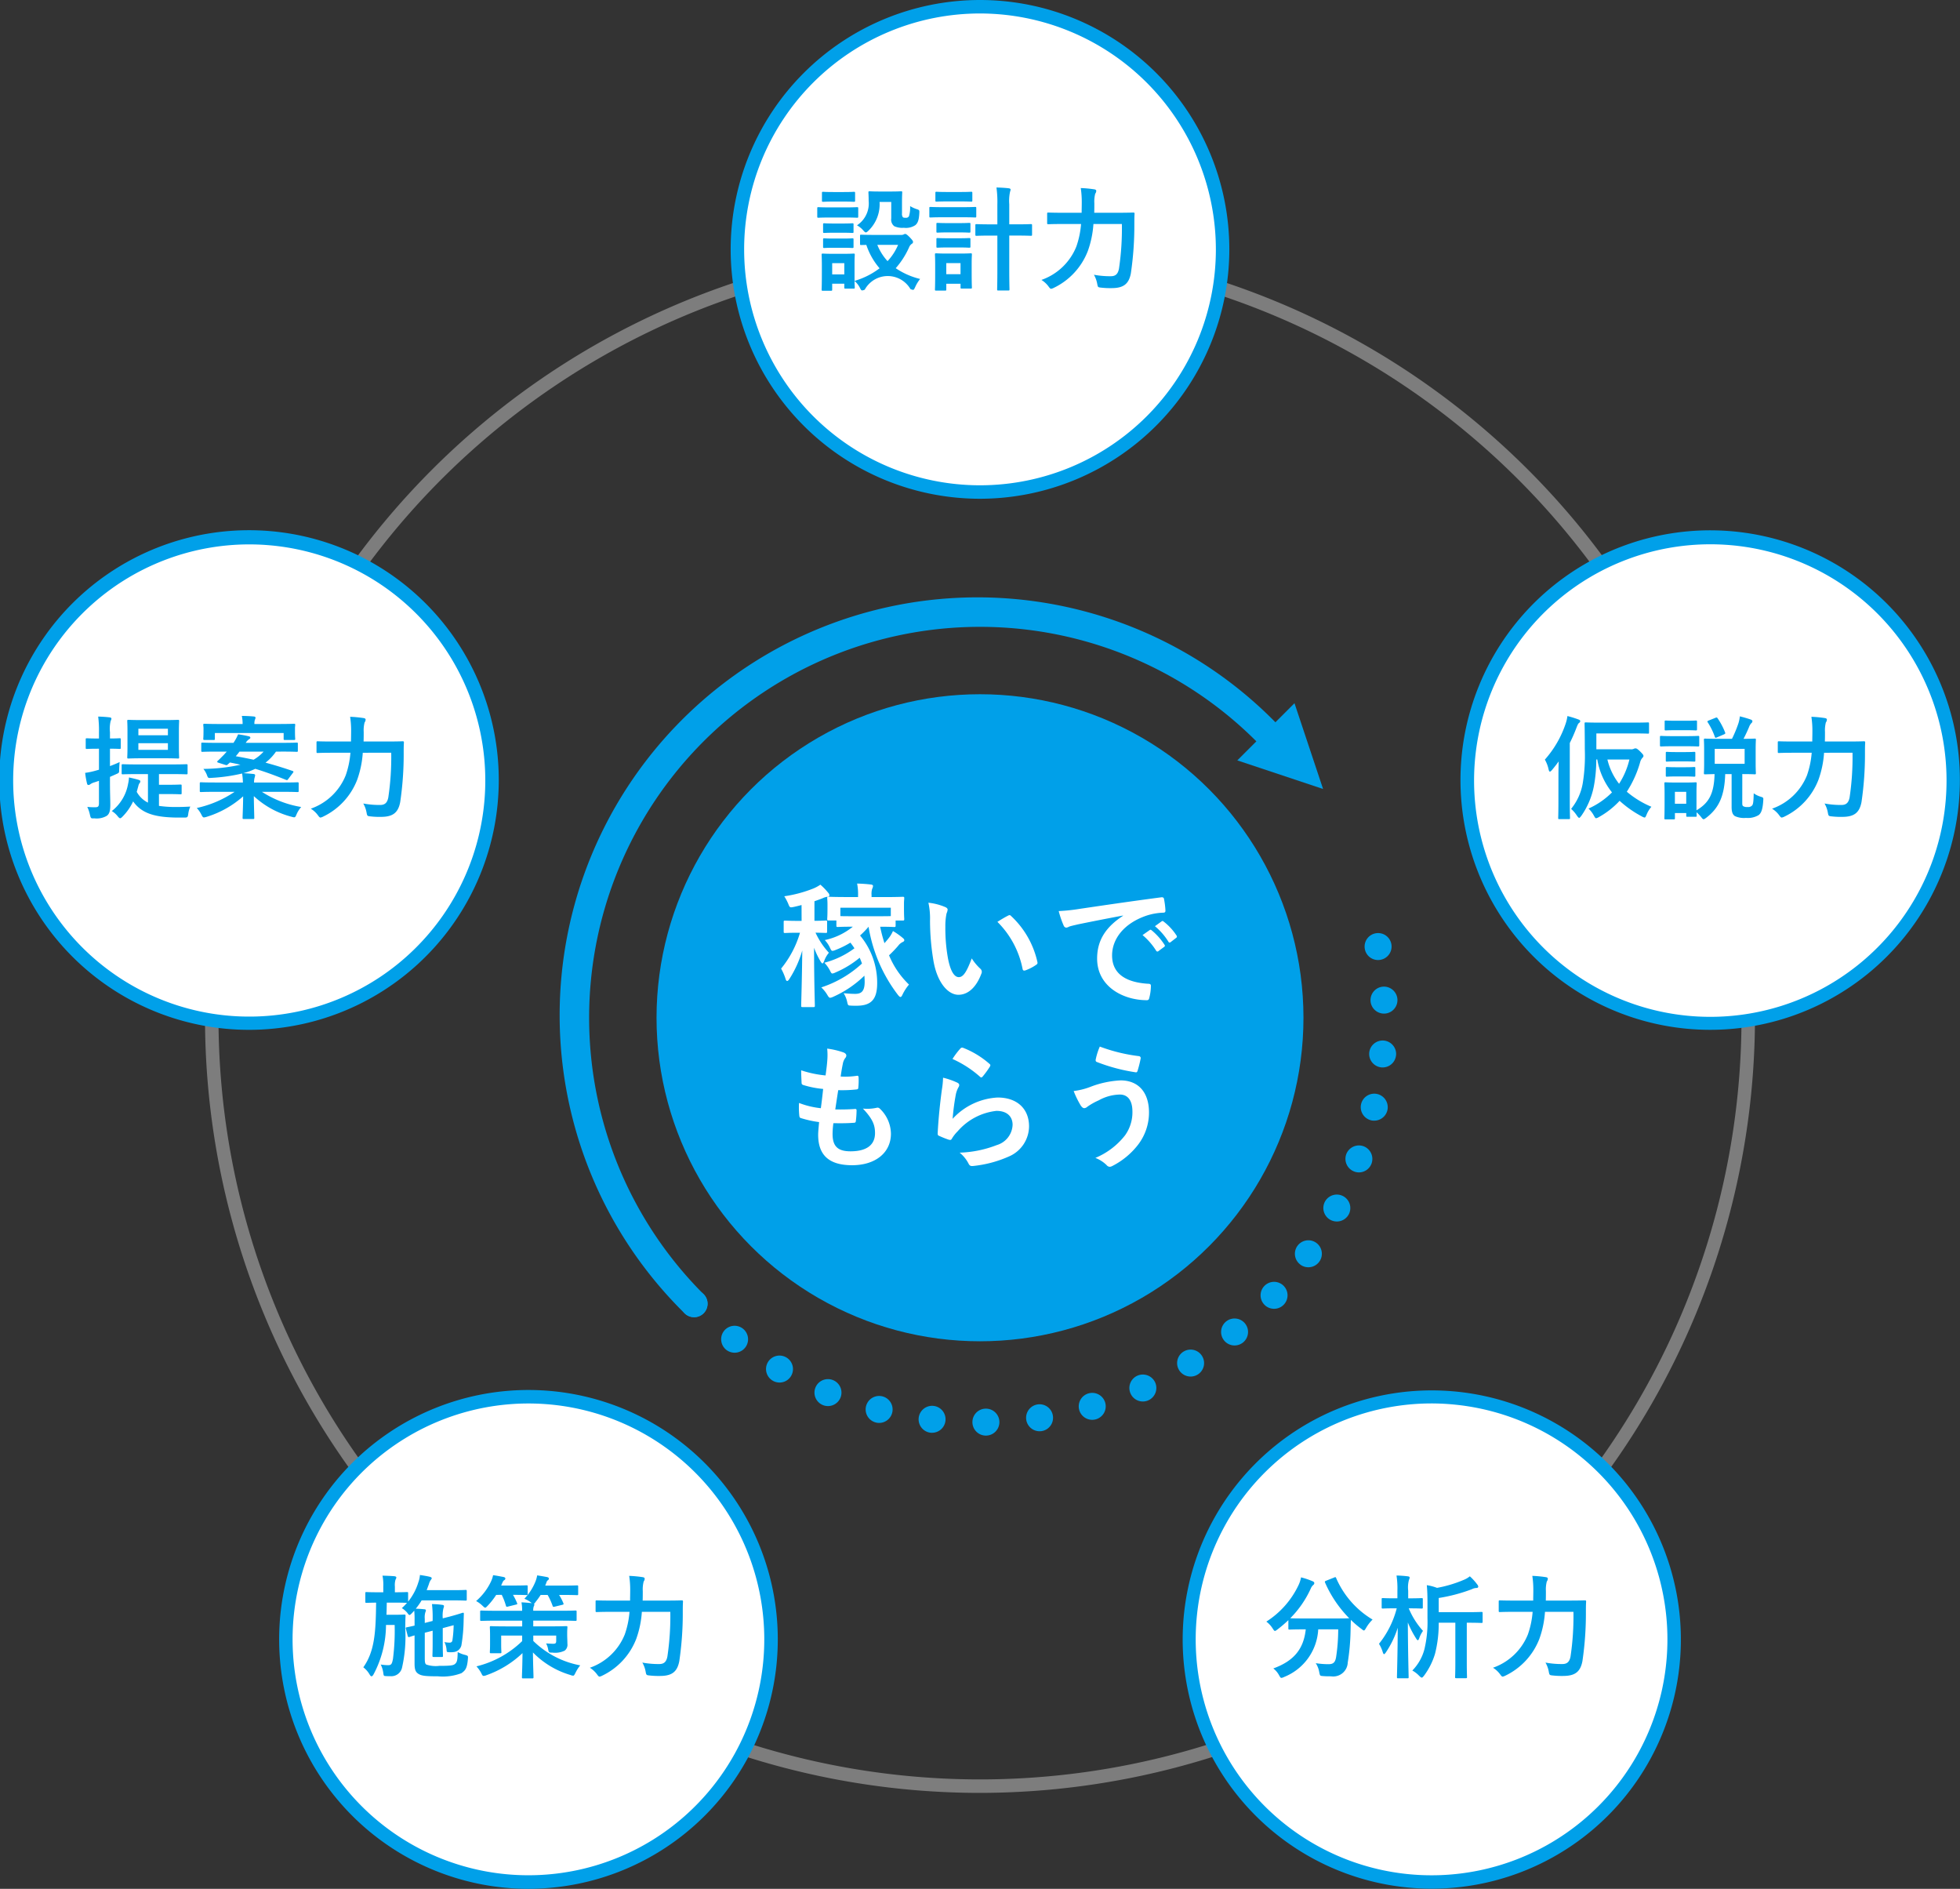 <svg xmlns="http://www.w3.org/2000/svg" viewBox="0 0 249.088 240"><rect x="0" y="0" width="249.088" height="240" fill="#333333" stroke="none"/><g transform="translate(-7456.701 -6631.5)"><path d="M7581.245 6859.309a98.489 98.489 0 1 1 98.489-98.489 98.6 98.6 0 0 1-98.489 98.489zm0-195.265a96.776 96.776 0 1 0 96.776 96.775 96.885 96.885 0 0 0-96.776-96.775z" fill="#7d7d7d"/><circle cx="41.108" cy="41.108" r="41.108" transform="translate(7540.137 6719.711)" fill="#00a0e9"/><path d="M7580.282 6812.221a1.706 1.706 0 0 1 1.689-1.735 1.719 1.719 0 0 1 1.741 1.689 1.717 1.717 0 0 1-1.69 1.736h-.028a1.712 1.712 0 0 1-1.712-1.69zm-5.327 1.325a1.719 1.719 0 0 1-1.5-1.907 1.718 1.718 0 0 1 1.9-1.5 1.71 1.71 0 0 1 1.5 1.9 1.713 1.713 0 0 1-1.7 1.512c-.062.006-.131 0-.2-.005zm12.167-1.65a1.717 1.717 0 0 1 1.445-1.947 1.71 1.71 0 0 1 1.941 1.444 1.708 1.708 0 0 1-1.439 1.948 2.144 2.144 0 0 1-.251.017 1.713 1.713 0 0 1-1.696-1.462zm-19.12.348a1.709 1.709 0 0 1-1.235-2.084 1.714 1.714 0 0 1 2.085-1.233 1.717 1.717 0 0 1 1.234 2.084 1.72 1.72 0 0 1-1.662 1.29 1.54 1.54 0 0 1-.421-.057zm25.858-1.576a1.711 1.711 0 0 1 1.17-2.118 1.715 1.715 0 0 1 2.125 1.169 1.711 1.711 0 0 1-1.171 2.119 1.744 1.744 0 0 1-.479.068 1.716 1.716 0 0 1-1.646-1.237zm-32.578-.633a1.714 1.714 0 0 1-.948-2.233 1.715 1.715 0 0 1 2.232-.941 1.714 1.714 0 0 1 .948 2.232 1.727 1.727 0 0 1-1.593 1.067 1.7 1.7 0 0 1-.64-.125zm39.092-1.48a1.713 1.713 0 0 1 .879-2.26 1.725 1.725 0 0 1 2.261.879 1.72 1.72 0 0 1-.885 2.26 1.707 1.707 0 0 1-.686.143 1.711 1.711 0 0 1-1.57-1.022zm-45.458-1.615a1.712 1.712 0 0 1-.639-2.336 1.711 1.711 0 0 1 2.341-.632 1.713 1.713 0 0 1 .634 2.334 1.7 1.7 0 0 1-1.49.863 1.7 1.7 0 0 1-.847-.228zm51.63-1.353a1.711 1.711 0 0 1 .571-2.353 1.711 1.711 0 0 1 2.353.571 1.708 1.708 0 0 1-.565 2.352 1.692 1.692 0 0 1-.891.251 1.721 1.721 0 0 1-1.469-.82zm-57.528-2.558a1.723 1.723 0 0 1-.32-2.4 1.711 1.711 0 0 1 2.4-.319 1.713 1.713 0 0 1 .32 2.4 1.705 1.705 0 0 1-1.358.668 1.743 1.743 0 0 1-1.043-.348zm63.249-1.206a1.714 1.714 0 0 1 .251-2.409 1.714 1.714 0 0 1 2.409.251 1.714 1.714 0 0 1-.251 2.41 1.711 1.711 0 0 1-1.079.383 1.708 1.708 0 0 1-1.331-.634zm-68.571-3.459a1.714 1.714 0 0 1 0-2.421 1.72 1.72 0 0 1 2.427 0 1.712 1.712 0 0 1 0 2.421 1.714 1.714 0 0 1-1.217.5 1.712 1.712 0 0 1-1.211-.499zm73.744-1.034a1.709 1.709 0 0 1-.068-2.42 1.713 1.713 0 0 1 2.421-.069 1.713 1.713 0 0 1 .068 2.421 1.7 1.7 0 0 1-1.245.537 1.709 1.709 0 0 1-1.177-.468zm4.54-5.132a1.712 1.712 0 0 1-.394-2.392 1.716 1.716 0 0 1 2.393-.389 1.714 1.714 0 0 1 .387 2.392 1.715 1.715 0 0 1-1.392.713 1.7 1.7 0 0 1-.996-.319zm3.808-5.692a1.715 1.715 0 0 1-.708-2.318 1.714 1.714 0 0 1 2.318-.7 1.712 1.712 0 0 1 .708 2.317 1.712 1.712 0 0 1-1.513.9 1.711 1.711 0 0 1-.807-.202zm3.015-6.149a1.72 1.72 0 0 1-1.011-2.2 1.722 1.722 0 0 1 2.2-1.011 1.722 1.722 0 0 1 1.01 2.205 1.719 1.719 0 0 1-1.609 1.119 1.717 1.717 0 0 1-.59-.112zm2.17-6.5a1.72 1.72 0 0 1-1.3-2.05 1.717 1.717 0 0 1 2.049-1.3 1.72 1.72 0 0 1 1.3 2.049 1.718 1.718 0 0 1-1.673 1.337 1.666 1.666 0 0 1-.378-.033zm1.285-6.732a1.715 1.715 0 0 1-1.548-1.861 1.715 1.715 0 0 1 1.861-1.547 1.719 1.719 0 0 1 1.553 1.861h-.006a1.709 1.709 0 0 1-1.7 1.554 1.376 1.376 0 0 1-.162-.004zm-1.382-8.479a1.713 1.713 0 0 1 1.639-1.781 1.716 1.716 0 0 1 1.781 1.639 1.717 1.717 0 0 1-1.639 1.787h-.069a1.716 1.716 0 0 1-1.714-1.641zm-.725-6.572a1.707 1.707 0 0 1 1.381-1.987 1.712 1.712 0 0 1 1.992 1.382 1.715 1.715 0 0 1-1.387 1.987 1.828 1.828 0 0 1-.3.029 1.711 1.711 0 0 1-1.688-1.407z" fill="#00a0e9"/><path d="M7544.91 6798.868a1.708 1.708 0 0 1-1.211-.5 53.1 53.1 0 1 1 75.092-75.092 1.713 1.713 0 1 1-2.423 2.421 49.673 49.673 0 0 0-70.248 70.249 1.713 1.713 0 0 1-1.21 2.924z" fill="#00a0e9"/><path d="M7613.946 6728.118l10.9 3.634-3.633-10.9z" fill="#00a0e9"/><g transform="translate(7549.557 6631.5)"><circle cx="30.831" cy="30.831" r="30.831" transform="translate(.857 .856)" fill="#fff"/><path d="M31.687 63.374a31.687 31.687 0 1 1 31.688-31.687 31.723 31.723 0 0 1-31.688 31.687zm0-61.662a29.975 29.975 0 1 0 29.977 29.975A30.009 30.009 0 0 0 31.687 1.712z" fill="#00a0e9"/></g><g transform="translate(7456.701 6698.959)"><circle cx="30.831" cy="30.831" r="30.831" transform="translate(.859 .86)" fill="#fff"/><path d="M31.724 63.395a31.742 31.742 0 1 1 14.352-3.47 31.775 31.775 0 0 1-14.352 3.47zm-.013-61.682a30 30 0 1 0 9.242 1.471 30.027 30.027 0 0 0-9.241-1.471z" fill="#00a0e9"/></g><g transform="translate(7492.182 6808.11)"><circle cx="30.831" cy="30.831" r="30.831" transform="translate(.845 .864)" fill="#fff"/><path d="M31.608 63.389A31.7 31.7 0 0 1 6.04 13.07a31.688 31.688 0 1 1 30.593 49.922 32.15 32.15 0 0 1-5.025.397zM7.426 14.076A29.973 29.973 0 1 0 26.987 2.089 30.009 30.009 0 0 0 7.426 14.076z" fill="#00a0e9"/></g><g transform="translate(7606.937 6808.111)"><circle cx="30.831" cy="30.831" r="30.831" transform="translate(.864 .863)" fill="#fff"/><path d="M31.737 63.37a31.657 31.657 0 1 1 18.583-6.039 31.659 31.659 0 0 1-18.583 6.039zm-.106-61.657a29.98 29.98 0 0 0-24.186 47.6A29.975 29.975 0 1 0 36.384 2.088a30.38 30.38 0 0 0-4.753-.376z" fill="#00a0e9"/></g><g transform="translate(7642.396 6698.959)"><circle cx="30.831" cy="30.831" r="30.831" transform="translate(.872 .859)" fill="#fff"/><path d="M31.67 63.393a31.734 31.734 0 1 1 9.824-1.567 31.754 31.754 0 0 1-9.824 1.567zM31.733 1.7A30.022 30.022 0 1 0 45.31 4.982 30.014 30.014 0 0 0 31.734 1.7zm9.5 59.313z" fill="#00a0e9"/></g><path d="M7558.566 6746.495a20.4 20.4 0 0 1-.976.24c-.514.1-.514.1-.72-.411a6.1 6.1 0 0 0-.5-.942 16.2 16.2 0 0 0 3.752-1.01 4.8 4.8 0 0 0 .838-.463 7.82 7.82 0 0 1 .994 1.028.523.523 0 0 1 .153.308c0 .137-.12.205-.291.205a1.892 1.892 0 0 0-.548.172c-.325.137-.685.257-1.062.393v2.484c.993 0 1.336-.035 1.422-.035.171 0 .188.018.188.188v1.2c0 .171-.017.188-.188.188-.085 0-.395-.016-1.286-.033a9.757 9.757 0 0 0 1.7 2.551 3.427 3.427 0 0 0-.6 1.045c-.085.206-.136.308-.222.308-.051 0-.137-.085-.24-.257a10.274 10.274 0 0 1-.823-1.729c0 4.162.1 7.057.1 7.348 0 .171-.017.189-.188.189h-1.362c-.17 0-.188-.018-.188-.189 0-.291.1-3.2.138-7a13.587 13.587 0 0 1-1.627 3.6c-.12.188-.206.274-.291.274s-.154-.085-.206-.274a6.732 6.732 0 0 0-.565-1.3 12.881 12.881 0 0 0 2.4-4.556h-.223c-1.2 0-1.559.033-1.661.033-.171 0-.188-.016-.188-.187v-1.2c0-.17.017-.188.188-.188.1 0 .462.035 1.661.035h.428zm10.534-1.01c1.627 0 2.209-.035 2.312-.035.188 0 .206.017.206.189 0 .1-.034.324-.034.633v.514c0 1.182.034 1.37.034 1.473 0 .188-.018.206-.206.206h-.891v.634c0 .171-.018.188-.2.188-.1 0-.531-.034-1.765-.034a19.19 19.19 0 0 0 .548 2.088c.171-.188.359-.41.548-.649a3.942 3.942 0 0 0 .531-.892 8.681 8.681 0 0 1 1.2.84c.17.137.239.206.239.326s-.085.171-.188.223a1.493 1.493 0 0 0-.583.48 15.676 15.676 0 0 1-1.165 1.215 10.9 10.9 0 0 0 2.535 3.717 6.018 6.018 0 0 0-.787 1.2c-.12.257-.189.377-.291.377s-.172-.085-.309-.239a19.38 19.38 0 0 1-3.751-8.684 11.059 11.059 0 0 1-1.08 1.113 9.381 9.381 0 0 1 2.175 6.046c0 2.124-.8 2.877-2.637 2.877-.292 0-.53 0-.736-.017-.342-.017-.342-.017-.462-.565a3.347 3.347 0 0 0-.429-1.011c.719.068 1.113.085 1.474.085.77 0 1.2-.325 1.2-1.524 0-.274-.017-.531-.034-.788a13.555 13.555 0 0 1-3.974 2.689 1.276 1.276 0 0 1-.376.12c-.12 0-.207-.1-.36-.36a4.229 4.229 0 0 0-.771-.958 14.029 14.029 0 0 0 5.172-3.032 8.251 8.251 0 0 0-.292-.737 12.443 12.443 0 0 1-3.065 1.867 1.287 1.287 0 0 1-.394.137c-.137 0-.189-.119-.325-.394a4.461 4.461 0 0 0-.7-.977 11.121 11.121 0 0 0 3.819-1.833q-.231-.359-.513-.719a11.753 11.753 0 0 1-1.867.925 1.506 1.506 0 0 1-.394.12c-.155 0-.207-.12-.36-.446a3.471 3.471 0 0 0-.634-.924 8.417 8.417 0 0 0 3.563-1.7c-1.335 0-1.816.034-1.9.034-.171 0-.189-.017-.189-.188v-.634h-.959c-.188 0-.206-.017-.206-.206 0-.1.034-.292.034-1.473v-.411c0-.412-.034-.634-.034-.736 0-.172.018-.189.206-.189.1 0 .686.035 2.313.035h1.4v-.206a6.857 6.857 0 0 0-.12-1.508c.633.017 1.147.052 1.747.12.172.017.274.086.274.171a.813.813 0 0 1-.1.36 2.118 2.118 0 0 0-.085.822v.24zm-5.6 1.354v1.061c.292.018.8.018 1.7.018h3.117c.8 0 1.285 0 1.593-.018v-1.061zm13.359-.071c.155.068.274.188.274.308a1.483 1.483 0 0 1-.137.479 7.675 7.675 0 0 0-.154 1.679 21.545 21.545 0 0 0 .309 3.905c.24 1.353.685 2.518 1.4 2.518.548 0 .976-.6 1.645-2.381a6.53 6.53 0 0 0 1.1 1.319.524.524 0 0 1 .12.633c-.651 1.748-1.712 2.672-2.912 2.672-1.336 0-2.741-1.576-3.2-4.47a30.95 30.95 0 0 1-.411-4.984 9.177 9.177 0 0 0-.206-2.244 7.4 7.4 0 0 1 2.172.566zm7.948 1.078a.525.525 0 0 1 .188-.068.266.266 0 0 1 .188.1 11.329 11.329 0 0 1 3.357 5.858c.052.222-.052.291-.188.377a5.826 5.826 0 0 1-1.336.685c-.205.068-.325.017-.36-.188a11.537 11.537 0 0 0-3.2-5.977c.649-.41 1.077-.649 1.351-.787zm14.61-.016c-2.09.393-3.922.752-5.754 1.129-.652.155-.822.189-1.08.275a1 1 0 0 1-.376.136.4.4 0 0 1-.325-.256 12.042 12.042 0 0 1-.635-1.849 23.744 23.744 0 0 0 2.725-.292c2.105-.308 5.874-.874 10.293-1.456.256-.034.342.068.36.188a9.879 9.879 0 0 1 .188 1.507c0 .207-.1.257-.325.257a7.634 7.634 0 0 0-2.09.376c-2.912.995-4.367 3-4.367 5.053 0 2.21 1.576 3.409 4.556 3.6.274 0 .377.068.377.257a6.1 6.1 0 0 1-.189 1.474c-.051.257-.12.359-.325.359-3.015 0-6.321-1.729-6.321-5.292 0-2.432 1.217-4.077 3.289-5.43zm3.391 1.849c.086-.068.155-.052.257.034a7.888 7.888 0 0 1 1.628 1.833.172.172 0 0 1-.052.273l-.718.531a.18.18 0 0 1-.292-.051 8.46 8.46 0 0 0-1.729-1.986zm1.524-1.113c.1-.068.155-.051.257.034a7.17 7.17 0 0 1 1.628 1.764.2.2 0 0 1-.052.309l-.685.531a.176.176 0 0 1-.292-.052 8.1 8.1 0 0 0-1.712-1.968zm-41.823 27.029c0 1.575.685 2.193 2.277 2.193 2 0 3.117-.771 3.117-2.313 0-.959-.24-1.747-1.54-3.117a5.446 5.446 0 0 0 1.747-.1.391.391 0 0 1 .359.069 4.466 4.466 0 0 1 1.457 3.22c0 2.433-1.987 4.009-4.933 4.009-3.031 0-4.315-1.371-4.315-3.872 0-.359.051-.838.119-1.609a13.622 13.622 0 0 1-2.329-.513c-.12-.035-.171-.12-.189-.326a9.924 9.924 0 0 1-.033-1.593 10.676 10.676 0 0 0 2.773.668c.087-.633.223-1.747.292-2.449a11.9 11.9 0 0 1-2.466-.48c-.206-.051-.274-.137-.274-.292-.017-.411-.052-.976-.052-1.593a13.825 13.825 0 0 0 3.1.651c.136-.993.188-1.455.223-1.969a8.179 8.179 0 0 0-.018-1.44 10.281 10.281 0 0 1 2.056.48c.24.086.377.24.377.395a.5.5 0 0 1-.137.325 1.693 1.693 0 0 0-.309.737c-.084.394-.187.977-.274 1.61a9.788 9.788 0 0 0 2.107-.1c.12 0 .172.085.172.205a8.238 8.238 0 0 1-.035 1.284c0 .189-.069.24-.273.257a16.864 16.864 0 0 1-2.279.086c-.1.6-.274 1.764-.376 2.45.907.017 1.61 0 2.432-.052.224-.035.274.034.274.188a11.546 11.546 0 0 1-.085 1.284c-.018.206-.069.274-.24.274-.856.069-1.747.069-2.621.052a10.629 10.629 0 0 0-.104 1.381zm15.822-6.543c.188.085.275.188.275.325a.5.5 0 0 1-.087.257 3.278 3.278 0 0 0-.341.908 28.672 28.672 0 0 0-.411 3.118 8.348 8.348 0 0 1 5.721-2.706c2.5 0 3.99 1.456 3.99 3.665a4.2 4.2 0 0 1-2.585 3.837 14.872 14.872 0 0 1-4.385 1.182c-.376.051-.531.034-.685-.223a4.408 4.408 0 0 0-1.165-1.455 14.219 14.219 0 0 0 4.71-.96 2.8 2.8 0 0 0 2.02-2.585c0-.926-.582-1.764-2.055-1.764a7.626 7.626 0 0 0-4.932 2.6 4.686 4.686 0 0 0-.737.942c-.1.171-.17.171-.393.12a12 12 0 0 1-1.165-.463c-.172-.068-.24-.1-.24-.342.1-1.987.324-4.008.531-5.532a10.707 10.707 0 0 0 .153-1.542 9.546 9.546 0 0 1 1.781.618zm.428-4.333a.288.288 0 0 1 .326-.086 11.255 11.255 0 0 1 3.358 2.039c.085.068.119.12.119.188a.468.468 0 0 1-.085.205 11.14 11.14 0 0 1-.874 1.2c-.068.085-.136.137-.188.137-.068 0-.12-.033-.206-.12a13.663 13.663 0 0 0-3.46-2.227 9.565 9.565 0 0 1 1.011-1.336zm16.428 4.914a12.313 12.313 0 0 1 3.922-.856c2.3 0 3.613 1.56 3.613 4.077a6.714 6.714 0 0 1-1.387 4.094 9.657 9.657 0 0 1-3.306 2.723.762.762 0 0 1-.29.085.557.557 0 0 1-.412-.223 4.231 4.231 0 0 0-1.421-.907 9.32 9.32 0 0 0 3.767-2.86 5.011 5.011 0 0 0 .943-3.032c0-1.422-.6-2.158-1.593-2.158a5.737 5.737 0 0 0-2.689.736 8.07 8.07 0 0 0-1.456.822.632.632 0 0 1-.377.171c-.222 0-.377-.223-.479-.376a11.778 11.778 0 0 1-.874-1.8 8.882 8.882 0 0 0 2.039-.496zm6.251-3.938a.245.245 0 0 1 .223.309 14.038 14.038 0 0 1-.376 1.507c-.052.171-.1.257-.24.24a22.67 22.67 0 0 1-4.968-1.319c-.086-.035-.17-.12-.12-.343a8.077 8.077 0 0 1 .514-1.609 21.513 21.513 0 0 0 4.967 1.215z" fill="#fff"/><path d="M7564.087 6657.852c1.084 0 1.441-.029 1.527-.029.143 0 .156.015.156.158v1.012c0 .159-.014.172-.156.172-.085 0-.442-.028-1.527-.028h-1.855c-1.084 0-1.441.028-1.512.028-.143 0-.158-.013-.158-.172v-1.012c0-.144.016-.158.158-.158.071 0 .428.029 1.512.029zm7.134 3.5a.736.736 0 0 0 .314-.058.474.474 0 0 1 .214-.071c.1 0 .271.129.542.4.329.344.443.5.443.6a.263.263 0 0 1-.158.258.974.974 0 0 0-.341.441 10.37 10.37 0 0 1-1.7 2.655 9.485 9.485 0 0 0 3.1 1.369 4.624 4.624 0 0 0-.613 1c-.129.271-.172.385-.286.385a1.254 1.254 0 0 1-.329-.1 3.339 3.339 0 0 0-5.808.071.869.869 0 0 1-.329.1c-.114 0-.17-.1-.3-.356a2.749 2.749 0 0 0-.671-.843c.015.572.029.758.029.814 0 .143-.014.157-.157.157h-1.013c-.143 0-.158-.015-.158-.157v-.471h-1.54v.742c0 .143-.015.156-.158.156h-1.012c-.159 0-.172-.014-.172-.156 0-.1.029-.428.029-2.155v-.913c0-.9-.029-1.242-.029-1.342 0-.143.014-.156.172-.156.084 0 .385.028 1.3.028h1.27c.928 0 1.213-.028 1.313-.028.143 0 .157.014.157.156 0 .087-.029.428-.029 1.1v2.212a9.792 9.792 0 0 0 3.182-1.6 8.841 8.841 0 0 1-1.683-2.968c-.414 0-.6.014-.643.014-.142 0-.157-.014-.157-.171v-1c0-.13.015-.143.157-.143.086 0 .5.027 1.741.027zm-7.305-5.451c.926 0 1.2-.028 1.283-.028.157 0 .172.015.172.157v.956c0 .143-.015.156-.172.156-.085 0-.357-.028-1.283-.028h-1.3c-.927 0-1.212.028-1.3.028-.143 0-.157-.014-.157-.156v-.956c0-.143.014-.157.157-.157.085 0 .371.028 1.3.028zm-.115 4c.871 0 1.127-.029 1.2-.029.158 0 .172.015.172.143v.928c0 .144-.014.156-.172.156-.071 0-.328-.027-1.2-.027h-1.127c-.871 0-1.128.027-1.213.027-.143 0-.158-.013-.158-.156v-.928c0-.128.015-.143.158-.143.085 0 .342.029 1.213.029zm0 1.911c.871 0 1.127-.028 1.2-.028.158 0 .172.015.172.157v.913c0 .143-.014.157-.172.157-.071 0-.328-.028-1.2-.028h-1.127c-.871 0-1.128.028-1.213.028-.143 0-.158-.015-.158-.157v-.913c0-.143.015-.157.158-.157.085 0 .342.028 1.213.028zm-1.341 3.126v1.426h1.54v-1.426zm6.021-7.777a4.65 4.65 0 0 1-1.4 3.639c-.157.157-.257.229-.343.229s-.185-.086-.342-.271a2.947 2.947 0 0 0-.785-.628 3.32 3.32 0 0 0 1.484-3.11c0-.642-.029-.971-.029-1.056 0-.143.015-.158.172-.158.085 0 .342.029 1.255.029h1.427c.913 0 1.2-.029 1.284-.029.143 0 .157.016.157.158 0 .085-.028.427-.028 1.155v1.483a.728.728 0 0 0 .1.486c.071.072.171.085.4.085a.406.406 0 0 0 .385-.2 3.7 3.7 0 0 0 .143-1.285 4.1 4.1 0 0 0 .843.386c.356.114.342.143.328.514-.043.856-.186 1.257-.513 1.526a2.163 2.163 0 0 1-1.456.329 2.462 2.462 0 0 1-1.213-.2 1.051 1.051 0 0 1-.385-.984v-2.1zm-.286 5.451a6.832 6.832 0 0 0 1.3 2.069 7 7 0 0 0 1.341-2.069zm10.907-4.789c1.084 0 1.441-.029 1.526-.029.128 0 .143.014.143.157v1.013c0 .156-.014.171-.143.171-.085 0-.442-.028-1.526-.028h-2.626c-1.084 0-1.441.028-1.512.028-.143 0-.157-.015-.157-.171v-1.013c0-.143.014-.157.157-.157.071 0 .428.029 1.512.029zm1.084 8.134c0 1.655.029 1.969.029 2.054 0 .143-.014.158-.156.158h-1.128c-.143 0-.158-.015-.158-.158v-.457h-1.811v.714c0 .143-.014.158-.158.158h-1.113c-.157 0-.171-.015-.171-.158 0-.085.028-.413.028-2.14v-.941c0-.9-.028-1.242-.028-1.342 0-.143.014-.157.171-.157.085 0 .385.029 1.3.029h1.755c.914 0 1.213-.029 1.313-.029.142 0 .156.014.156.157 0 .085-.029.428-.029 1.1zm-1.37-10.062c.914 0 1.2-.028 1.284-.028.158 0 .171.014.171.157v.942c0 .143-.014.157-.171.157-.085 0-.37-.028-1.284-.028h-1.783c-.928 0-1.213.028-1.3.028-.143 0-.158-.014-.158-.157v-.942c0-.143.015-.157.158-.157.085 0 .37.028 1.3.028zm-.157 3.953c.857 0 1.113-.028 1.2-.028.157 0 .171.014.171.157v.928c0 .143-.014.156-.171.156-.085 0-.341-.028-1.2-.028h-1.583c-.872 0-1.128.028-1.214.028-.143 0-.157-.014-.157-.156v-.928c0-.143.014-.157.157-.157.086 0 .342.028 1.214.028zm0 1.926c.857 0 1.113-.027 1.2-.027.157 0 .171.013.171.156v.914c0 .143-.014.157-.171.157-.085 0-.341-.029-1.2-.029h-1.583c-.872 0-1.128.029-1.214.029-.143 0-.157-.015-.157-.157v-.914c0-.143.014-.156.157-.156.086 0 .342.027 1.214.027zm-1.7 3.154v1.413h1.811v-1.413zm6.492-7.449a13.281 13.281 0 0 0-.114-2.155c.542.015 1.1.043 1.569.1.143.015.229.086.229.157a1.17 1.17 0 0 1-.071.285 5.5 5.5 0 0 0-.1 1.584v2.555h.914c1.3 0 1.741-.029 1.812-.029.158 0 .172.015.172.171v1.156c0 .143-.014.158-.172.158-.071 0-.514-.029-1.812-.029h-.914v4.31c0 1.612.029 2.426.029 2.5 0 .156-.014.17-.143.17h-1.284c-.128 0-.143-.014-.143-.17 0-.071.028-.885.028-2.484v-4.323h-.8c-1.3 0-1.741.029-1.827.029-.157 0-.17-.015-.17-.158v-1.156c0-.157.014-.171.17-.171.086 0 .529.029 1.827.029h.8zm12.209 2.484a12.584 12.584 0 0 1-.714 3.438 8.639 8.639 0 0 1-4.309 4.667 1.326 1.326 0 0 1-.342.128c-.115 0-.186-.085-.344-.3a3.2 3.2 0 0 0-.9-.828 7.419 7.419 0 0 0 4.438-4.238 11.328 11.328 0 0 0 .6-2.868h-2.227c-1.37 0-1.842.028-1.913.028-.155 0-.171-.014-.171-.157v-1.17c0-.143.016-.157.171-.157.071 0 .543.029 1.913.029h2.3c0-.414.015-.828.015-1.241a11.7 11.7 0 0 0-.128-1.9 15.037 15.037 0 0 1 1.684.157c.214.029.286.1.286.2a.6.6 0 0 1-.13.357 4.051 4.051 0 0 0-.113 1.213c0 .385 0 .8-.014 1.213h3c1.384 0 1.855-.029 1.955-.029.143 0 .17.029.17.171-.027.429-.027.914-.027 1.284a41.453 41.453 0 0 1-.442 6.265c-.257 1.37-.956 1.87-2.384 1.884a10.093 10.093 0 0 1-1.369-.058c-.442-.043-.442-.057-.528-.513a3.6 3.6 0 0 0-.414-1.128 11.192 11.192 0 0 0 2.141.187c.527 0 .9-.2 1.042-.957a34.571 34.571 0 0 0 .37-5.68zm59.097 70.01c0-.514.015-1.128.029-1.728-.271.386-.557.742-.855 1.1-.115.129-.2.2-.258.2s-.114-.07-.157-.242a4.3 4.3 0 0 0-.486-1.284 13.16 13.16 0 0 0 2.627-4.523 5.024 5.024 0 0 0 .242-1.014 13.367 13.367 0 0 1 1.384.429c.157.056.242.114.242.213s-.042.157-.171.258c-.085.057-.157.2-.3.57a20.261 20.261 0 0 1-.856 1.956v7.349c0 1.4.028 2.1.028 2.17 0 .143-.014.155-.157.155h-1.2c-.128 0-.143-.013-.143-.155 0-.088.028-.771.028-2.17zm9.176-3.268a.761.761 0 0 0 .4-.058.45.45 0 0 1 .229-.057c.085 0 .2.027.556.371.371.37.442.47.442.585 0 .1-.042.157-.143.257a1.306 1.306 0 0 0-.272.527 13.723 13.723 0 0 1-1.7 3.768 11.937 11.937 0 0 0 3.125 1.912 3.527 3.527 0 0 0-.627 1.041c-.1.229-.144.328-.243.328a1.047 1.047 0 0 1-.343-.142 13.61 13.61 0 0 1-2.826-1.983 10.613 10.613 0 0 1-2.64 2.069.967.967 0 0 1-.342.143c-.1 0-.158-.1-.286-.328a3.618 3.618 0 0 0-.685-.9 9.918 9.918 0 0 0 2.983-2.054 9.17 9.17 0 0 1-1.869-4.182h-.128a17.978 17.978 0 0 1-.314 3.439 9.784 9.784 0 0 1-1.6 3.739c-.128.155-.2.243-.257.243s-.143-.088-.271-.258a3.983 3.983 0 0 0-.757-.886 7.012 7.012 0 0 0 1.485-3.282 21.932 21.932 0 0 0 .257-4.323c0-2.184-.029-3.14-.029-3.226 0-.142.014-.157.172-.157.085 0 .585.029 1.939.029h4.025c1.355 0 1.826-.029 1.912-.029.128 0 .143.016.143.157v1.113c0 .144-.014.156-.143.156-.086 0-.557-.027-1.912-.027h-4.638v2.013zm-2.954 1.3a7.974 7.974 0 0 0 1.484 3.083 9.922 9.922 0 0 0 1.313-3.083zm9.991-2.969c1.1 0 1.441-.03 1.526-.03.143 0 .156.015.156.158v1.013c0 .158-.014.171-.156.171-.085 0-.428-.028-1.526-.028h-1.642c-1.085 0-1.44.028-1.512.028-.144 0-.158-.014-.158-.171v-1.013c0-.143.015-.158.158-.158.071 0 .427.03 1.512.03zm7.148 8.476c0 .243.015.357.129.428a.916.916 0 0 0 .542.1.658.658 0 0 0 .585-.2c.129-.156.173-.457.2-1.541a2.914 2.914 0 0 0 .87.428c.357.114.371.114.343.485-.071 1.156-.271 1.613-.585 1.855a2.67 2.67 0 0 1-1.612.357 2.783 2.783 0 0 1-1.413-.229c-.258-.185-.413-.457-.413-1.17v-4.167h-.814c-.086 2.8-.813 4.325-2.412 5.552-.156.114-.256.185-.328.185-.1 0-.171-.085-.314-.27a4.754 4.754 0 0 0-.584-.614c0 .271.014.371.014.414 0 .143-.014.158-.156.158h-1.014c-.143 0-.156-.015-.156-.158v-.314h-1.441v.658c0 .127-.016.142-.157.142h-1.014c-.157 0-.171-.015-.171-.142 0-.1.028-.429.028-2.156v-.913c0-.9-.028-1.242-.028-1.341 0-.143.014-.157.171-.157.086 0 .386.028 1.3.028h1.17c.928 0 1.228-.028 1.313-.028.143 0 .156.014.156.157 0 .085-.028.428-.028 1.1v2.3c1.6-.941 2.227-2.125 2.3-4.6-.813.015-1.113.029-1.185.029-.157 0-.171-.014-.171-.156 0-.086.028-.428.028-1.242v-1.741c0-.828-.028-1.156-.028-1.242 0-.143.014-.157.171-.157.086 0 .5.028 1.741.028h1.655a15.943 15.943 0 0 0 .814-1.956 4.347 4.347 0 0 0 .185-.9 14.093 14.093 0 0 1 1.413.414c.1.043.186.114.186.2a.319.319 0 0 1-.144.256 1.469 1.469 0 0 0-.271.457c-.172.414-.4.928-.714 1.527.956 0 1.327-.028 1.413-.028.144 0 .156.014.156.157 0 .071-.028.414-.028 1.242v1.741c0 .813.028 1.155.028 1.242 0 .143-.013.156-.156.156-.1 0-.486-.029-1.57-.029zm-7.207-10.432c.929 0 1.215-.028 1.286-.028.156 0 .17.015.17.157v.941c0 .143-.014.157-.17.157-.071 0-.357-.028-1.286-.028h-1.2c-.928 0-1.214.028-1.3.028-.143 0-.157-.014-.157-.157v-.941c0-.143.015-.157.157-.157.085 0 .371.028 1.3.028zm-.128 3.981c.87 0 1.128-.028 1.214-.028.143 0 .156.014.156.157v.928c0 .143-.014.156-.156.156-.086 0-.344-.028-1.214-.028h-1.013c-.87 0-1.128.028-1.214.028-.142 0-.156-.013-.156-.156v-.928c0-.143.015-.157.156-.157.086 0 .344.028 1.214.028zm0 1.926c.87 0 1.128-.028 1.214-.028.143 0 .156.014.156.157v.913c0 .143-.014.158-.156.158-.086 0-.344-.029-1.214-.029h-1.013c-.87 0-1.128.029-1.214.029-.142 0-.156-.016-.156-.158v-.913c0-.143.015-.157.156-.157.086 0 .344.028 1.214.028zm-1.227 3.126v1.513h1.441v-1.513zm5.138-9.4c.17-.072.214-.058.285.043a8.889 8.889 0 0 1 .955 1.8c.058.143.015.186-.143.257l-.9.385c-.171.071-.2.071-.257-.071a8.7 8.7 0 0 0-.9-1.841c-.086-.114-.057-.157.1-.229zm3.725 3.938h-3.8v1.9h3.8zm10.094.496a12.548 12.548 0 0 1-.714 3.44 8.639 8.639 0 0 1-4.309 4.667 1.333 1.333 0 0 1-.343.127c-.114 0-.186-.085-.343-.3a3.183 3.183 0 0 0-.9-.828 7.416 7.416 0 0 0 4.438-4.238 11.335 11.335 0 0 0 .6-2.869h-2.227c-1.37 0-1.841.029-1.912.029-.157 0-.171-.014-.171-.158v-1.17c0-.143.014-.157.171-.157.071 0 .542.028 1.912.028h2.3c0-.414.015-.827.015-1.241a11.819 11.819 0 0 0-.127-1.9 14.984 14.984 0 0 1 1.683.158c.215.029.286.1.286.2a.6.6 0 0 1-.129.356 4.022 4.022 0 0 0-.113 1.213c0 .386 0 .8-.015 1.213h3c1.384 0 1.854-.028 1.954-.028.143 0 .171.028.171.171-.028.428-.028.914-.028 1.284a41.488 41.488 0 0 1-.441 6.266c-.257 1.37-.957 1.869-2.385 1.883a10.11 10.11 0 0 1-1.369-.057c-.442-.043-.442-.056-.528-.514a3.549 3.549 0 0 0-.414-1.127 11.27 11.27 0 0 0 2.142.186c.527 0 .9-.2 1.042-.956a34.576 34.576 0 0 0 .37-5.681zm-62.273 104.803c.186-.085.214-.071.271.071a11.432 11.432 0 0 0 4.624 5.266 4.873 4.873 0 0 0-.828 1.07c-.128.214-.186.313-.271.313s-.156-.072-.3-.186a11.956 11.956 0 0 1-1.356-1.156c-.028.414-.028.913-.042 1.413a28.373 28.373 0 0 1-.357 4 1.847 1.847 0 0 1-2.126 1.756c-.356 0-.627 0-.97-.028-.443-.029-.428-.029-.528-.5a2.92 2.92 0 0 0-.443-1.141 10.665 10.665 0 0 0 1.627.128c.6 0 .843-.228.957-.885a23.412 23.412 0 0 0 .271-3.54h-2.54a6.9 6.9 0 0 1-4.339 6.051.937.937 0 0 1-.342.114c-.114 0-.158-.1-.3-.343a2.663 2.663 0 0 0-.728-.856c2.6-.943 3.854-2.455 4.125-4.967h-.172c-1.341 0-1.8.029-1.883.029-.143 0-.157-.014-.157-.157v-1.042a15.751 15.751 0 0 1-1.385 1.184c-.157.114-.242.186-.313.186-.1 0-.157-.1-.3-.314a3.194 3.194 0 0 0-.8-.87 11.144 11.144 0 0 0 4.125-4.709 4.037 4.037 0 0 0 .286-.914 9.982 9.982 0 0 1 1.483.5c.158.071.2.143.2.243a.293.293 0 0 1-.114.213 1.147 1.147 0 0 0-.329.457 12.873 12.873 0 0 1-2.612 3.782c.2.014.7.028 1.8.028h3.838c1.242 0 1.712-.015 1.855-.028a15 15 0 0 1-3.067-4.523c-.058-.157-.029-.171.128-.243zm9.492 3.909a9.972 9.972 0 0 0 1.812 2.867 3.611 3.611 0 0 0-.484.942c-.058.156-.115.243-.173.243s-.128-.072-.212-.215a11.877 11.877 0 0 1-1.057-2.041c.014 3.753.1 6.679.1 6.936 0 .143-.014.157-.156.157h-1.171c-.142 0-.157-.015-.157-.157 0-.242.086-2.954.1-6.265a12.07 12.07 0 0 1-1.513 3.14c-.1.143-.171.214-.228.214s-.1-.071-.157-.229a4.3 4.3 0 0 0-.485-1.084 11.954 11.954 0 0 0 2.255-4.509h-.258c-1.056 0-1.412.027-1.5.027-.143 0-.157-.014-.157-.17v-1.014c0-.129.014-.144.157-.144.086 0 .442.029 1.5.029h.343v-.956a10.742 10.742 0 0 0-.113-1.94 13.678 13.678 0 0 1 1.426.1c.143.014.243.071.243.143a.664.664 0 0 1-.085.3 3.664 3.664 0 0 0-.1 1.386v.97h.186c1.071 0 1.413-.029 1.5-.029.158 0 .172.015.172.144v1.014c0 .156-.015.17-.172.17-.085 0-.427-.027-1.5-.027zm3.81 1.826a15.537 15.537 0 0 1-.471 3.952 8.956 8.956 0 0 1-1.4 2.783c-.128.157-.2.242-.285.242s-.172-.085-.328-.228a3.478 3.478 0 0 0-.872-.672 6.022 6.022 0 0 0 1.542-2.725 14.935 14.935 0 0 0 .385-3.91v-1.885c0-.855-.014-1.554-.085-2.325a6.134 6.134 0 0 1 1.3.342 15.971 15.971 0 0 0 3.383-1.012 3.03 3.03 0 0 0 .785-.457 6.8 6.8 0 0 1 .956 1.056.448.448 0 0 1 .114.256c0 .1-.086.172-.229.172a1.225 1.225 0 0 0-.557.144 20.928 20.928 0 0 1-4.238 1.127v1.8h3.767c1.17 0 1.569-.029 1.641-.029.156 0 .171.016.171.158v1.085c0 .144-.015.157-.171.157-.072 0-.471-.028-1.641-.028h-.2v5.122c0 1.142.028 1.7.028 1.771 0 .143-.014.156-.156.156h-1.2c-.143 0-.157-.014-.157-.156 0-.086.029-.629.029-1.771v-5.122zm13.504-1.383a12.569 12.569 0 0 1-.714 3.439 8.637 8.637 0 0 1-4.309 4.666 1.3 1.3 0 0 1-.342.129c-.114 0-.186-.086-.343-.3a3.194 3.194 0 0 0-.9-.828 7.413 7.413 0 0 0 4.438-4.237 11.306 11.306 0 0 0 .6-2.869h-2.227c-1.37 0-1.841.029-1.912.029-.156 0-.171-.015-.171-.158v-1.169c0-.143.015-.156.171-.156.071 0 .542.027 1.912.027h2.3c0-.413.015-.827.015-1.241a11.821 11.821 0 0 0-.128-1.9 15.392 15.392 0 0 1 1.684.157c.214.028.286.1.286.2a.6.6 0 0 1-.129.356 4.031 4.031 0 0 0-.114 1.214c0 .385 0 .8-.013 1.212h3c1.383 0 1.855-.027 1.954-.027.143 0 .171.027.171.17-.029.429-.029.914-.029 1.284a41.361 41.361 0 0 1-.441 6.266c-.257 1.369-.957 1.869-2.384 1.883a10.026 10.026 0 0 1-1.369-.057c-.443-.043-.443-.058-.528-.514a3.568 3.568 0 0 0-.415-1.127 11.264 11.264 0 0 0 2.141.186c.528 0 .9-.2 1.043-.956a34.685 34.685 0 0 0 .37-5.681zm-144.006.187c-.143.143-.227.214-.3.214s-.143-.086-.286-.286a2.828 2.828 0 0 0-.685-.585 7.142 7.142 0 0 0 .657-.671h-.028c-.071 0-.443-.028-1.542-.028h-1c-.015.542-.015 1.056-.043 1.54h1.4c.614 0 .771-.027.856-.027.144 0 .172.027.172.17-.028.442-.028.9-.043 1.542a17.883 17.883 0 0 1-.4 5.022 1.393 1.393 0 0 1-1.483 1.1c-.215 0-.4 0-.6-.014-.229-.014-.257-.028-.3-.385a3.612 3.612 0 0 0-.328-1.084 5.694 5.694 0 0 0 .927.085c.414 0 .5-.143.628-.8a28.271 28.271 0 0 0 .214-4.31h-1.1a13.423 13.423 0 0 1-1.584 6.279c-.1.171-.172.243-.258.243s-.143-.071-.241-.229a3.054 3.054 0 0 0-.8-.913c1.455-2.041 1.584-4.524 1.626-8.219-.843.014-1.157.028-1.228.028-.128 0-.143-.014-.143-.171v-1.042c0-.142.015-.156.143-.156.086 0 .443.027 1.556.027h.585v-.727a6.114 6.114 0 0 0-.1-1.385c.528.015.984.029 1.5.071.157.015.257.072.257.158a.573.573 0 0 1-.1.271 2.377 2.377 0 0 0-.084.884v.727c1.069 0 1.441-.027 1.525-.027.144 0 .158.014.158.156v1.057a7.247 7.247 0 0 0 1.3-2.455 3.292 3.292 0 0 0 .2-.927c.457.072.842.129 1.255.229.186.057.244.114.244.171a.313.313 0 0 1-.086.187 1.625 1.625 0 0 0-.271.57l-.285.771h3.31c1.156 0 1.542-.028 1.626-.028.143 0 .158.013.158.156v1.042c0 .143-.015.157-.158.157-.085 0-.47-.028-1.626-.028h-3.952a8.382 8.382 0 0 1-.743 1.056c.371.014.684.029 1.056.071.157 0 .229.057.229.128a.586.586 0 0 1-.071.258 2.32 2.32 0 0 0-.071.841v.514l1-.257v-.114a14.84 14.84 0 0 0-.084-2.027 9.82 9.82 0 0 1 1.312.1c.142.014.214.071.214.157a1.032 1.032 0 0 1-.072.286 4.047 4.047 0 0 0-.084 1.27l.842-.214c1.184-.314 1.612-.484 1.726-.5.085-.014.115.042.115.143-.014.185-.014.442-.029.785a20.943 20.943 0 0 1-.285 3.226 1.118 1.118 0 0 1-.87.827 2.957 2.957 0 0 1-.758.029c-.212 0-.242-.043-.256-.3a2.631 2.631 0 0 0-.272-.984 2.883 2.883 0 0 0 .658.071.321.321 0 0 0 .356-.3 14.007 14.007 0 0 0 .156-1.912l-1.383.371v1.855c0 1.07.028 1.569.028 1.655 0 .143-.015.157-.171.157h-1.013c-.143 0-.157-.043-.157-.186 0-.086.028-.557.028-1.626v-1.527l-1 .257v3.154c0 .571.028.77.185.885a3.691 3.691 0 0 0 1.655.17c1.342 0 1.784-.042 2-.242.257-.214.328-.472.342-1.514a3.669 3.669 0 0 0 .97.371c.357.115.357.115.328.5-.1 1.27-.371 1.484-.813 1.812a6.624 6.624 0 0 1-3.012.4c-1.541 0-2.069-.057-2.468-.314-.314-.214-.485-.457-.485-1.285v-3.6c-.443.128-.586.186-.642.2-.158.043-.186 0-.229-.143l-.243-.927c-.028-.1-.014-.128.115-.158.086-.014.385-.072 1-.214v-.67a10.685 10.685 0 0 0-.043-1.228zm10.721-2.34a9.306 9.306 0 0 1-1.085 1.383c-.156.158-.228.243-.313.243s-.171-.085-.342-.243a3.664 3.664 0 0 0-.813-.6 7.453 7.453 0 0 0 1.9-2.5 3.575 3.575 0 0 0 .257-.784c.471.057.927.156 1.327.228.157.042.229.085.229.2s-.071.17-.172.228c-.085.058-.128.143-.228.357l-.128.3h1.512c1.213 0 1.613-.027 1.7-.027.143 0 .157.014.157.156v.927c0 .143-.014.157-.157.157-.085 0-.471-.028-1.712-.028a7.63 7.63 0 0 1 .513 1.027c.058.143.058.172-.144.214l-.984.244c-.214.057-.242.028-.284-.115a8.13 8.13 0 0 0-.528-1.37zm6.907 4c1.4 0 1.9-.029 2-.029.129 0 .143.014.143.156 0 .086-.028.286-.028.729v.185c0 .4.028.856.028 1.171a.942.942 0 0 1-.342.87 2.744 2.744 0 0 1-1.542.256c-.456 0-.485 0-.57-.442a2.3 2.3 0 0 0-.257-.728c.457.029.743.044.9.044.314 0 .386-.087.386-.372v-.671h-2.912v.686a11.541 11.541 0 0 0 5.966 3.1 4.792 4.792 0 0 0-.6.941c-.143.271-.186.371-.3.371a1.06 1.06 0 0 1-.343-.085 10.988 10.988 0 0 1-4.766-2.868c.015 1.684.071 2.854.071 3.139 0 .143-.014.157-.157.157h-1.171c-.128 0-.142-.014-.142-.157 0-.286.058-1.384.071-3.054a12.834 12.834 0 0 1-4.595 2.812 1.068 1.068 0 0 1-.342.085c-.128 0-.186-.1-.313-.371a4.245 4.245 0 0 0-.6-.842 12.623 12.623 0 0 0 5.808-3.21v-.7h-2.668v1.2c0 .57.028.8.028.885 0 .143-.014.156-.142.156h-1.171c-.143 0-.155-.014-.155-.156 0-.1.027-.343.027-1.027v-1.057c0-.67-.027-.941-.027-1.042 0-.142.013-.156.155-.156.1 0 .6.029 2 .029h1.956v-.728h-3.332c-1.312 0-1.755.029-1.84.029-.158 0-.171-.014-.171-.157v-1c0-.143.014-.158.171-.158.085 0 .528.029 1.84.029h3.325a5.249 5.249 0 0 0-.086-1.07c.442.014.87.057 1.313.1l-.142-.114a3.247 3.247 0 0 0-.8-.442 6.943 6.943 0 0 0 1.412-2.2 3.72 3.72 0 0 0 .214-.771c.4.058.971.158 1.271.215.142.042.213.085.213.2s-.057.156-.156.228-.115.157-.2.4a1.892 1.892 0 0 0-.1.256h2.126c1.342 0 1.813-.027 1.9-.027.143 0 .157.014.157.156v.927c0 .143-.014.157-.157.157-.085 0-.556-.028-1.9-.028h-.371a6.007 6.007 0 0 1 .542 1.041c.057.143.042.172-.129.214l-.941.229c-.214.057-.257.028-.3-.115a8.019 8.019 0 0 0-.627-1.37h-.885a8.54 8.54 0 0 1-.629.87.886.886 0 0 1-.227.257.1.1 0 0 1 .056.085.463.463 0 0 1-.071.228 1.452 1.452 0 0 0-.071.571h3.5c1.312 0 1.755-.029 1.841-.029.157 0 .171.015.171.158v1c0 .143-.014.157-.171.157-.085 0-.529-.029-1.841-.029h-3.5v.728zm11.604-1.846a12.569 12.569 0 0 1-.714 3.439 8.637 8.637 0 0 1-4.309 4.666 1.3 1.3 0 0 1-.342.129c-.114 0-.185-.086-.343-.3a3.206 3.206 0 0 0-.9-.828 7.411 7.411 0 0 0 4.438-4.237 11.285 11.285 0 0 0 .6-2.869h-2.227c-1.371 0-1.842.029-1.913.029-.157 0-.171-.015-.171-.158v-1.169c0-.143.014-.156.171-.156.071 0 .542.027 1.913.027h2.3c0-.413.015-.827.015-1.241a11.71 11.71 0 0 0-.128-1.9 15.349 15.349 0 0 1 1.683.157c.214.028.286.1.286.2a.6.6 0 0 1-.129.356 4.071 4.071 0 0 0-.114 1.214c0 .385 0 .8-.014 1.212h3c1.383 0 1.855-.027 1.955-.027.143 0 .171.027.171.17-.028.429-.028.914-.028 1.284a41.416 41.416 0 0 1-.442 6.266c-.258 1.369-.957 1.869-2.384 1.883a10.034 10.034 0 0 1-1.37-.057c-.442-.043-.442-.058-.528-.514a3.568 3.568 0 0 0-.414-1.127 11.264 11.264 0 0 0 2.141.186c.528 0 .9-.2 1.042-.956a34.512 34.512 0 0 0 .371-5.681zm-67.595-105.403c0 1.37.042 2.141.042 2.854 0 .785-.114 1.17-.457 1.413a2.527 2.527 0 0 1-1.57.314c-.442.015-.442.015-.556-.428a4.562 4.562 0 0 0-.342-1.027 8.214 8.214 0 0 0 1.041.043c.357 0 .442-.128.442-.542v-2.812c-.214.072-.414.143-.613.2a1.6 1.6 0 0 0-.5.243.377.377 0 0 1-.228.085c-.086 0-.143-.057-.171-.171a10.768 10.768 0 0 1-.243-1.37 8.9 8.9 0 0 0 1.3-.271l.456-.128v-2.668h-.186c-.97 0-1.255.028-1.34.028-.143 0-.158-.014-.158-.157v-1.042c0-.143.015-.157.158-.157.085 0 .371.029 1.34.029h.186v-.76a13.9 13.9 0 0 0-.1-2.026c.528.014.957.042 1.456.1.128.015.228.071.228.157a.752.752 0 0 1-.1.3 4.408 4.408 0 0 0-.085 1.441v.785c.841 0 1.126-.029 1.212-.029.143 0 .157.014.157.157v1.042c0 .143-.014.157-.157.157-.086 0-.372-.028-1.212-.028v2.211c.4-.156.813-.313 1.227-.513-.028.285-.043.6-.057.928 0 .471-.014.442-.427.626l-.742.329zm3.567-1.042c-1.355 0-1.84.028-1.926.028-.143 0-.157-.013-.157-.143v-.97c0-.157.015-.171.157-.171.086 0 .571.028 1.926.028h4.2c1.371 0 1.84-.028 1.926-.028.158 0 .171.014.171.171v.97c0 .129-.014.143-.171.143-.086 0-.556-.028-1.926-.028h-1.541v1.356h1.271c1 0 1.355-.029 1.455-.029.143 0 .157.015.157.157v.928c0 .143-.014.156-.157.156-.1 0-.457-.028-1.455-.028h-1.271v1.5a14.669 14.669 0 0 0 2.069.143c.656 0 1.255-.015 1.912-.057a3.473 3.473 0 0 0-.256.914c-.058.47-.115.484-.528.484h-.97c-2.669-.042-4.4-.484-5.509-2.054a6.918 6.918 0 0 1-1.355 1.94c-.128.129-.214.2-.286.2-.1 0-.186-.087-.328-.257a2.8 2.8 0 0 0-.742-.657 5.6 5.6 0 0 0 2.069-3.454 4.713 4.713 0 0 0 .114-.814c.457.1.771.171 1.17.286.186.057.271.1.271.214a.353.353 0 0 1-.114.243 1.084 1.084 0 0 0-.143.371c-.072.242-.129.485-.2.713a3.289 3.289 0 0 0 1.427 1.37v-3.625zm3.326-6.864c1.241 0 1.654-.029 1.74-.029.143 0 .157.015.157.172 0 .085-.029.441-.029 1.3v1.984c0 .842.029 1.213.029 1.3 0 .143-.015.158-.157.158-.086 0-.5-.03-1.74-.03h-2.783c-1.255 0-1.669.03-1.755.03-.143 0-.158-.015-.158-.158 0-.1.028-.456.028-1.3v-1.984c0-.856-.028-1.213-.028-1.3 0-.157.015-.172.158-.172.085 0 .5.029 1.755.029zm-3.283 1.1v.828h3.753v-.828zm3.753 1.841h-3.753v.842h3.753zm13.732 1.069a6.192 6.192 0 0 1-1.328 1.4c1.114.3 2.241.642 3.439 1.056.071.028.113.057.113.1a.335.335 0 0 1-.084.156l-.572.758c-.114.171-.157.171-.3.113-1.284-.514-2.567-1-3.9-1.4a7.942 7.942 0 0 1-1.526.556c.456.016.855.059 1.3.1.143.014.214.084.214.155a2.274 2.274 0 0 1-.086.372 2.724 2.724 0 0 0-.057.557h3.7c1.27 0 1.712-.028 1.8-.028.157 0 .172.014.172.156v.928c0 .144-.015.157-.172.157-.085 0-.528-.028-1.8-.028h-2.7a13.146 13.146 0 0 0 4.995 1.927 3.534 3.534 0 0 0-.6.956c-.171.413-.2.4-.627.285a11.131 11.131 0 0 1-4.794-2.625c.014 1.44.057 2.468.057 2.753 0 .143-.015.157-.158.157h-1.169c-.144 0-.158-.015-.158-.157 0-.285.057-1.256.071-2.726a12.442 12.442 0 0 1-4.651 2.611 1.531 1.531 0 0 1-.329.071c-.128 0-.186-.085-.314-.328a3.486 3.486 0 0 0-.6-.87 13.851 13.851 0 0 0 4.809-2.055h-2.455c-1.27 0-1.712.028-1.8.028-.156 0-.171-.014-.171-.157v-.928c0-.143.015-.156.171-.156.086 0 .528.028 1.8.028h3.51a9.6 9.6 0 0 0-.1-1.142 22.131 22.131 0 0 1-3.938.556c-.356.029-.4.015-.513-.3a2.844 2.844 0 0 0-.472-.842 22.889 22.889 0 0 0 4.709-.528c-.428-.1-.885-.2-1.341-.285-.1.1-.2.186-.286.257-.1.1-.129.1-.357.028l-.812-.257c-.2-.058-.186-.156-.085-.243.242-.214.513-.5.756-.742l.386-.428h-1.242c-1.3 0-1.742.029-1.827.029-.158 0-.171-.015-.171-.143v-.871c0-.143.013-.157.171-.157.085 0 .528.029 1.827.029h2.1l.071-.114a5.819 5.819 0 0 0 .514-.971c.513.071.955.157 1.384.258.1.027.171.084.171.185 0 .071-.085.143-.186.2a1.383 1.383 0 0 0-.4.442h4.639c1.3 0 1.741-.029 1.827-.029.143 0 .156.015.156.157v.871c0 .128-.014.143-.156.143-.086 0-.528-.029-1.827-.029zm-7.764-1.626c0 .128-.014.143-.156.143h-1.145c-.157 0-.172-.015-.172-.143 0-.1.029-.2.029-1.085v-.229c0-.228-.029-.356-.029-.441 0-.144.015-.158.172-.158.085 0 .571.029 1.927.029h2.9a4.825 4.825 0 0 0-.1-1.027c.513 0 1.028.028 1.528.071.128.015.213.071.213.143a.729.729 0 0 1-.085.285 1.51 1.51 0 0 0-.057.528h3.1c1.342 0 1.827-.029 1.928-.029.143 0 .157.015.157.158 0 .085-.029.214-.029.4v.271c0 .885.029 1 .029 1.085 0 .128-.014.143-.157.143h-1.156c-.143 0-.157-.015-.157-.143v-.743h-8.741zm3.126 1.626a7.2 7.2 0 0 1-.471.586c.77.127 1.527.285 2.268.441a5.234 5.234 0 0 0 1.27-1.027zm15.671.143a12.6 12.6 0 0 1-.713 3.44 8.646 8.646 0 0 1-4.31 4.667 1.329 1.329 0 0 1-.341.127c-.115 0-.186-.085-.343-.3a3.2 3.2 0 0 0-.9-.828 7.416 7.416 0 0 0 4.438-4.238 11.294 11.294 0 0 0 .6-2.869h-2.227c-1.371 0-1.841.029-1.913.029-.157 0-.171-.014-.171-.158v-1.17c0-.143.015-.157.171-.157.071 0 .542.028 1.913.028h2.3c0-.414.015-.827.015-1.241a11.65 11.65 0 0 0-.128-1.9 15.011 15.011 0 0 1 1.684.158c.213.029.285.1.285.2a.594.594 0 0 1-.129.356 4.05 4.05 0 0 0-.114 1.213c0 .386 0 .8-.015 1.213h3c1.383 0 1.854-.028 1.955-.028.143 0 .171.028.171.171-.029.428-.029.914-.029 1.284a41.345 41.345 0 0 1-.442 6.266c-.257 1.37-.956 1.869-2.383 1.883a10.107 10.107 0 0 1-1.37-.057c-.442-.043-.442-.056-.528-.514a3.573 3.573 0 0 0-.414-1.127 11.262 11.262 0 0 0 2.14.186c.528 0 .9-.2 1.042-.956a34.458 34.458 0 0 0 .371-5.681z" fill="#00a0e9"/></g></svg>